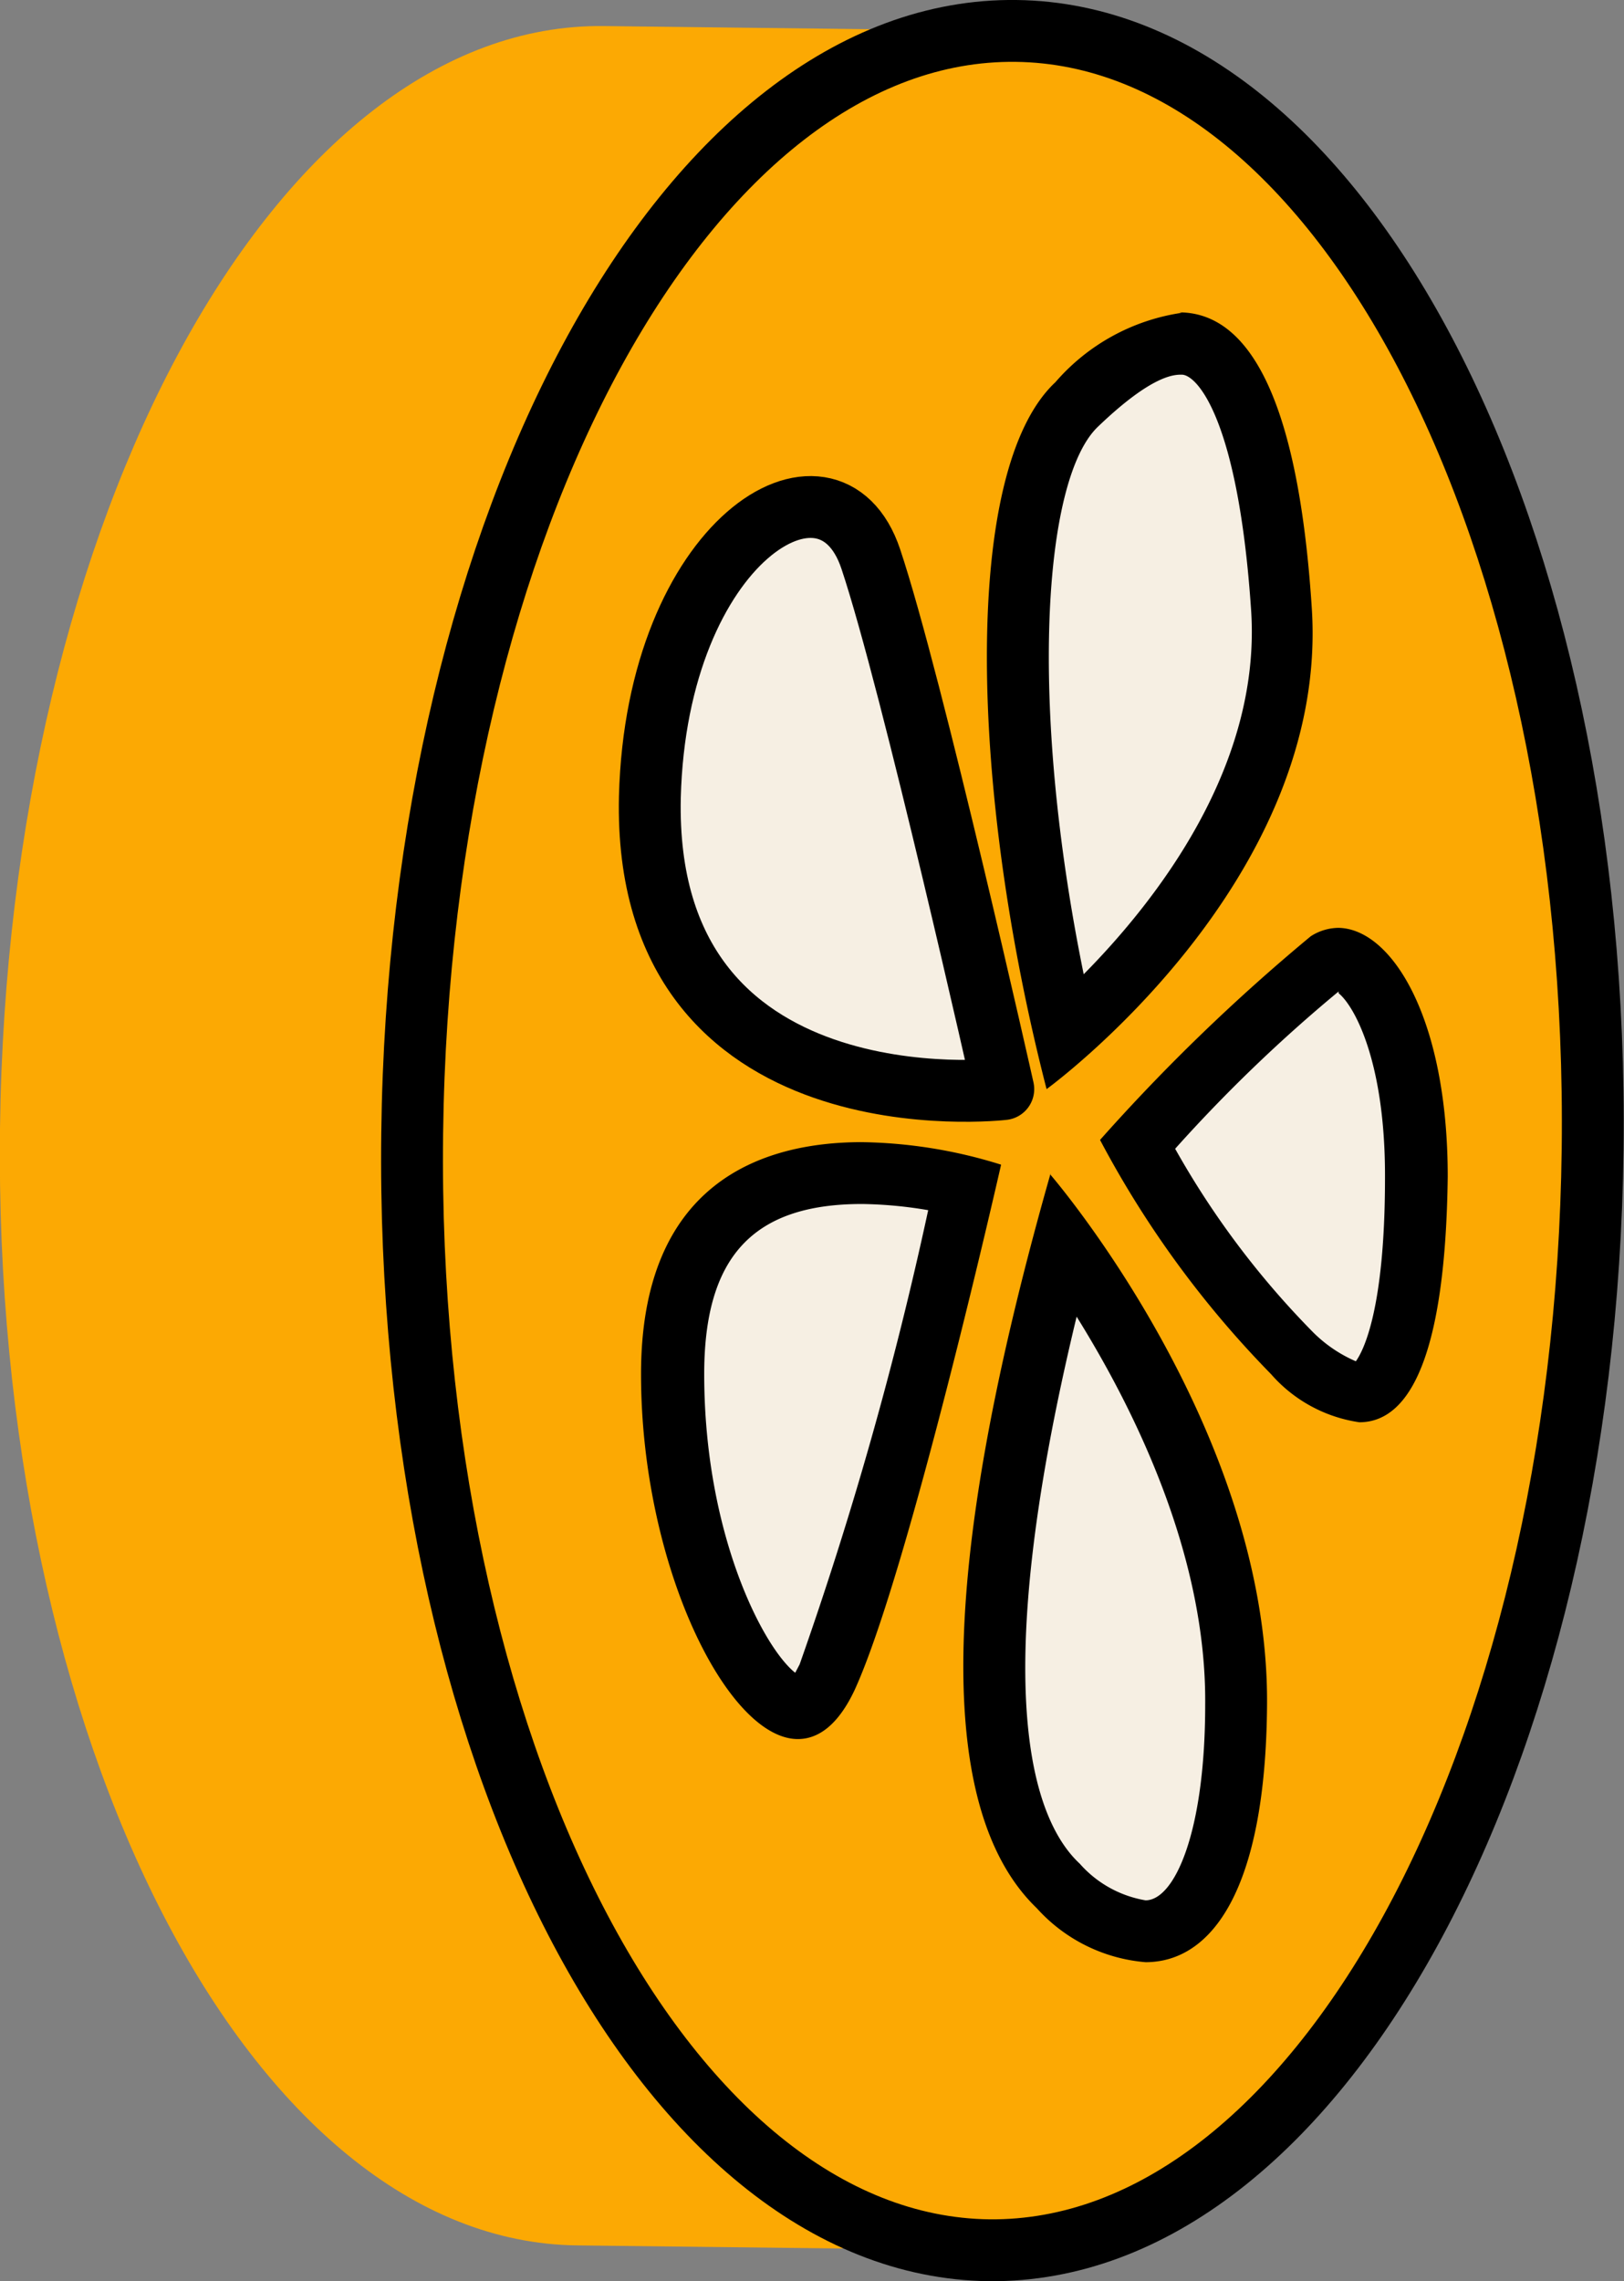 <svg id="Layer_1" data-name="Layer 1" xmlns="http://www.w3.org/2000/svg" viewBox="0 0 36.76 51.63"><rect x="0" y="0" width="36.76" height="51.63" fill="#808080" stroke="none"/><defs><style>.cls-1,.cls-2{fill:#fca903;}.cls-2,.cls-4{stroke:#000;stroke-linecap:round;stroke-linejoin:round;stroke-width:1.4px;}.cls-3,.cls-4{fill:#f6efe3;}</style></defs><path class="cls-1" d="M22.48,43.79c2.54-4.53,4.16-10.88,4.24-17.92s-1.38-13.43-3.81-18L23,.7,13.67.59C6.29.5.17,11.67,0,25.54S5.68,50.73,13.06,50.82l9.33.11Z"/><path class="cls-2" d="M22.39,50.93C15,50.84,9.16,39.53,9.33,25.65S15.62.61,23,.7,36.22,12.11,36.05,26,29.77,51,22.39,50.93Z"/><path class="cls-3" d="M24.11,23.41c-1.51-6.5-1.43-12.64.26-14.26C25.55,8,26.32,7.78,26.75,7.78c1.19,0,2,2.18,2.27,6C29.32,18.25,25.77,21.94,24.11,23.41Z"/><path d="M26.75,8.48c.34,0,1.28,1,1.57,5.34.23,3.5-2.11,6.53-3.79,8.23-1.25-6.13-.92-11.2.32-12.39s1.74-1.18,1.9-1.18m0-1.4a4.68,4.68,0,0,0-2.86,1.57c-2.14,2-1.93,9.29-.2,16,0,0,6.44-4.68,6-10.93-.33-5-1.55-6.65-3-6.65Z"/><path class="cls-3" d="M25.93,43.71a3.11,3.11,0,0,1-2-1c-2-1.91-1.94-6.81.13-14.58C25.45,30,28,34.22,28,38.59,28,41.8,27.19,43.71,25.93,43.71Z"/><path d="M24.37,29.8c1.32,2.12,2.94,5.41,2.91,8.78,0,2.91-.7,4.43-1.35,4.43a2.55,2.55,0,0,1-1.49-.83c-1-.93-2.15-3.76-.07-12.38m-.59-3.24c-1.9,6.68-3.14,13.91-.31,16.63a3.72,3.72,0,0,0,2.46,1.22c1.48,0,2.72-1.6,2.75-5.82.05-6.27-4.9-12-4.9-12Z"/><path class="cls-4" d="M22.71,24.65s-2.06-9.19-3-12-4.85-.41-5,5.39C14.54,25.61,22.71,24.65,22.71,24.65Z"/><path class="cls-3" d="M18.09,38.66a1.13,1.13,0,0,1-.68-.41c-1.08-1.08-2.17-3.88-2.17-7.15,0-3.06,1.41-4.55,4.27-4.55a9.75,9.75,0,0,1,2.34.31C21.36,29,19.73,35.79,18.73,38,18.63,38.17,18.38,38.66,18.09,38.66Z"/><path d="M19.51,27.25h0a9.57,9.57,0,0,1,1.5.14A84.72,84.72,0,0,1,18.1,37.67l-.1.19c-.73-.58-2.06-3.15-2.06-6.76,0-2.66,1.11-3.85,3.57-3.85m0-1.4c-2.28,0-5,.93-5,5.25s1.95,8.26,3.55,8.26c.48,0,.92-.34,1.28-1.1,1.23-2.67,3.32-11.9,3.32-11.9a11,11,0,0,0-3.18-.51Z"/><path class="cls-3" d="M30.77,31.53c-.22,0-.7-.12-1.54-.9A21.41,21.41,0,0,1,25.73,26,37.28,37.28,0,0,1,30,21.82a.46.46,0,0,1,.26-.08.91.91,0,0,1,.57.3c.28.29,1.22,1.47,1.2,4.62C32,30.25,31.37,31.53,30.77,31.53Z"/><path d="M30.39,22.41h0m-.09.07c.35.28,1.06,1.54,1.05,4.18,0,3-.5,3.93-.66,4.15a3.11,3.11,0,0,1-1-.69A19.46,19.46,0,0,1,26.6,26a34.46,34.46,0,0,1,3.7-3.56m0-1.44a1.18,1.18,0,0,0-.63.19,43.51,43.51,0,0,0-4.77,4.61,22.76,22.76,0,0,0,3.87,5.3,3.28,3.28,0,0,0,2,1.09c1.16,0,1.95-1.56,2-5.56C32.77,23,31.48,21,30.28,21Z"/></svg>